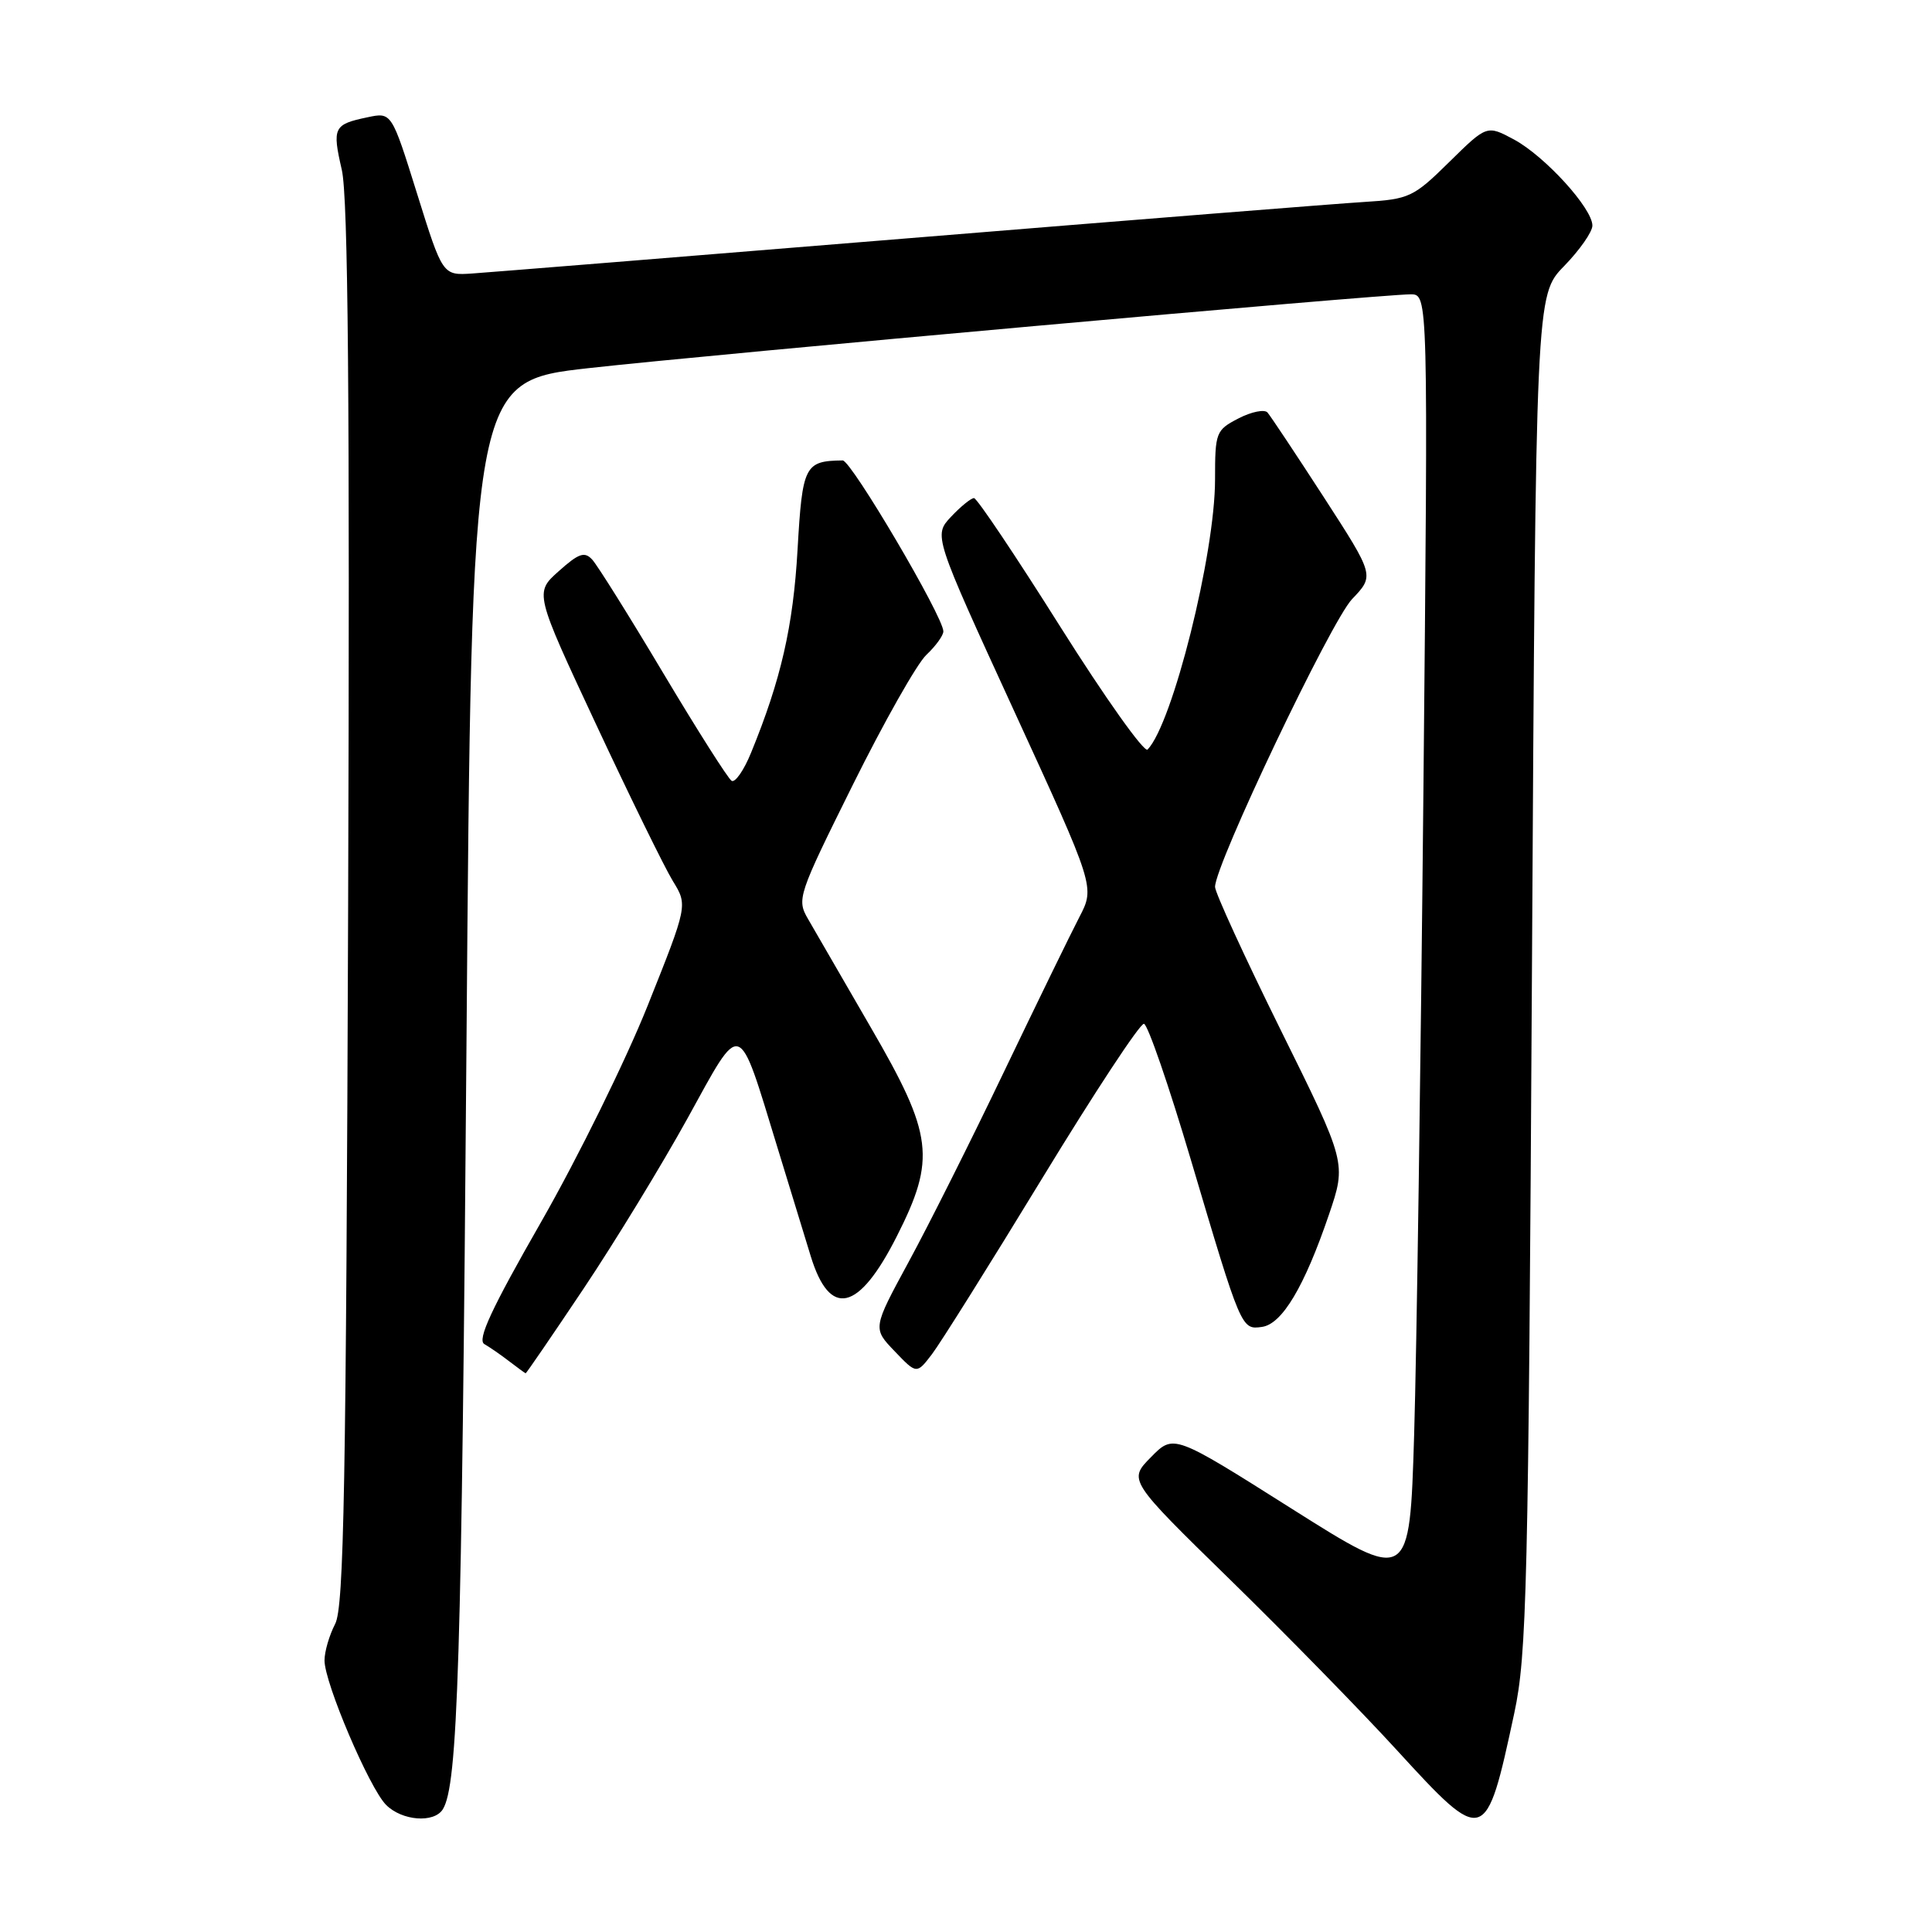 <?xml version="1.0" encoding="UTF-8" standalone="no"?>
<!DOCTYPE svg PUBLIC "-//W3C//DTD SVG 1.1//EN" "http://www.w3.org/Graphics/SVG/1.1/DTD/svg11.dtd" >
<svg xmlns="http://www.w3.org/2000/svg" xmlns:xlink="http://www.w3.org/1999/xlink" version="1.1" viewBox="0 0 256 256">
 <g >
 <path fill="currentColor"
d=" M 58.67 239.75 C 60.67 236.56 61.17 220.57 61.81 138.51 C 62.50 50.52 62.50 50.52 78.00 48.78 C 94.22 46.96 182.89 39.00 186.92 39.00 C 189.24 39.00 189.24 39.00 188.61 104.75 C 188.26 140.91 187.71 179.34 187.38 190.14 C 186.78 209.78 186.78 209.78 171.14 199.90 C 155.51 190.02 155.51 190.02 152.51 193.08 C 149.50 196.13 149.50 196.13 163.00 209.32 C 170.43 216.58 180.35 226.72 185.06 231.87 C 196.73 244.61 196.88 244.56 200.65 227.00 C 202.31 219.24 202.52 210.64 202.99 128.80 C 203.50 39.10 203.50 39.10 207.25 35.26 C 209.31 33.14 211.00 30.73 211.00 29.89 C 211.00 27.60 204.71 20.70 200.62 18.49 C 197.02 16.56 197.02 16.56 192.04 21.46 C 187.30 26.13 186.75 26.39 180.78 26.76 C 177.33 26.97 150.20 29.13 120.50 31.56 C 90.80 33.99 64.73 36.09 62.57 36.24 C 58.65 36.50 58.65 36.50 55.27 25.68 C 51.89 14.86 51.89 14.86 48.70 15.54 C 44.20 16.48 44.00 16.89 45.29 22.50 C 46.13 26.13 46.36 52.86 46.13 119.98 C 45.86 197.03 45.58 212.92 44.41 215.18 C 43.63 216.68 43.00 218.85 43.00 220.02 C 43.00 223.00 48.95 236.95 51.16 239.16 C 53.27 241.27 57.50 241.60 58.67 239.75 Z  M 77.33 170.75 C 81.47 164.56 87.67 154.40 91.11 148.17 C 98.38 134.98 97.72 134.77 103.00 152.00 C 104.77 157.78 106.76 164.27 107.42 166.43 C 109.95 174.70 113.77 173.83 118.83 163.82 C 124.04 153.53 123.65 150.38 115.40 136.17 C 111.68 129.75 107.94 123.28 107.08 121.79 C 105.55 119.16 105.71 118.68 113.01 103.98 C 117.13 95.68 121.51 87.93 122.75 86.77 C 123.99 85.60 125.00 84.21 125.00 83.66 C 125.00 81.72 112.79 61.00 111.66 61.01 C 106.62 61.07 106.32 61.67 105.68 72.83 C 105.10 83.01 103.48 90.07 99.52 99.74 C 98.57 102.08 97.40 103.75 96.94 103.46 C 96.47 103.17 92.40 96.76 87.90 89.22 C 83.40 81.67 79.16 74.90 78.48 74.16 C 77.46 73.04 76.69 73.31 74.04 75.68 C 70.83 78.54 70.83 78.54 79.00 96.02 C 83.49 105.63 88.06 114.95 89.15 116.73 C 91.13 119.95 91.13 119.95 85.84 133.20 C 82.93 140.49 76.57 153.40 71.71 161.90 C 65.09 173.46 63.20 177.54 64.18 178.10 C 64.91 178.52 66.40 179.55 67.50 180.40 C 68.60 181.24 69.57 181.95 69.65 181.97 C 69.73 181.99 73.19 176.94 77.33 170.75 Z  M 138.08 156.16 C 145.00 144.80 151.07 135.57 151.58 135.66 C 152.09 135.75 154.88 143.85 157.79 153.66 C 164.48 176.21 164.48 176.21 167.23 175.82 C 169.89 175.44 172.84 170.49 176.09 160.95 C 178.42 154.10 178.42 154.10 169.71 136.50 C 164.92 126.81 161.00 118.27 161.00 117.52 C 161.00 114.56 176.35 82.33 179.16 79.38 C 182.13 76.27 182.13 76.27 175.41 65.88 C 171.71 60.17 168.35 55.12 167.95 54.66 C 167.56 54.21 165.83 54.55 164.11 55.44 C 161.11 56.99 161.00 57.29 161.00 63.54 C 161.00 73.40 155.37 95.91 152.06 99.32 C 151.62 99.77 146.43 92.46 140.51 83.07 C 134.60 73.68 129.45 66.00 129.06 66.00 C 128.67 66.00 127.30 67.11 126.02 68.47 C 123.70 70.95 123.70 70.95 134.39 94.24 C 145.09 117.54 145.09 117.54 143.02 121.52 C 141.88 123.71 137.39 132.93 133.04 142.00 C 128.70 151.07 123.00 162.44 120.38 167.25 C 115.63 176.01 115.63 176.01 118.55 179.05 C 121.46 182.09 121.46 182.09 123.48 179.45 C 124.59 178.00 131.16 167.52 138.08 156.16 Z "/>
</g>
</svg>